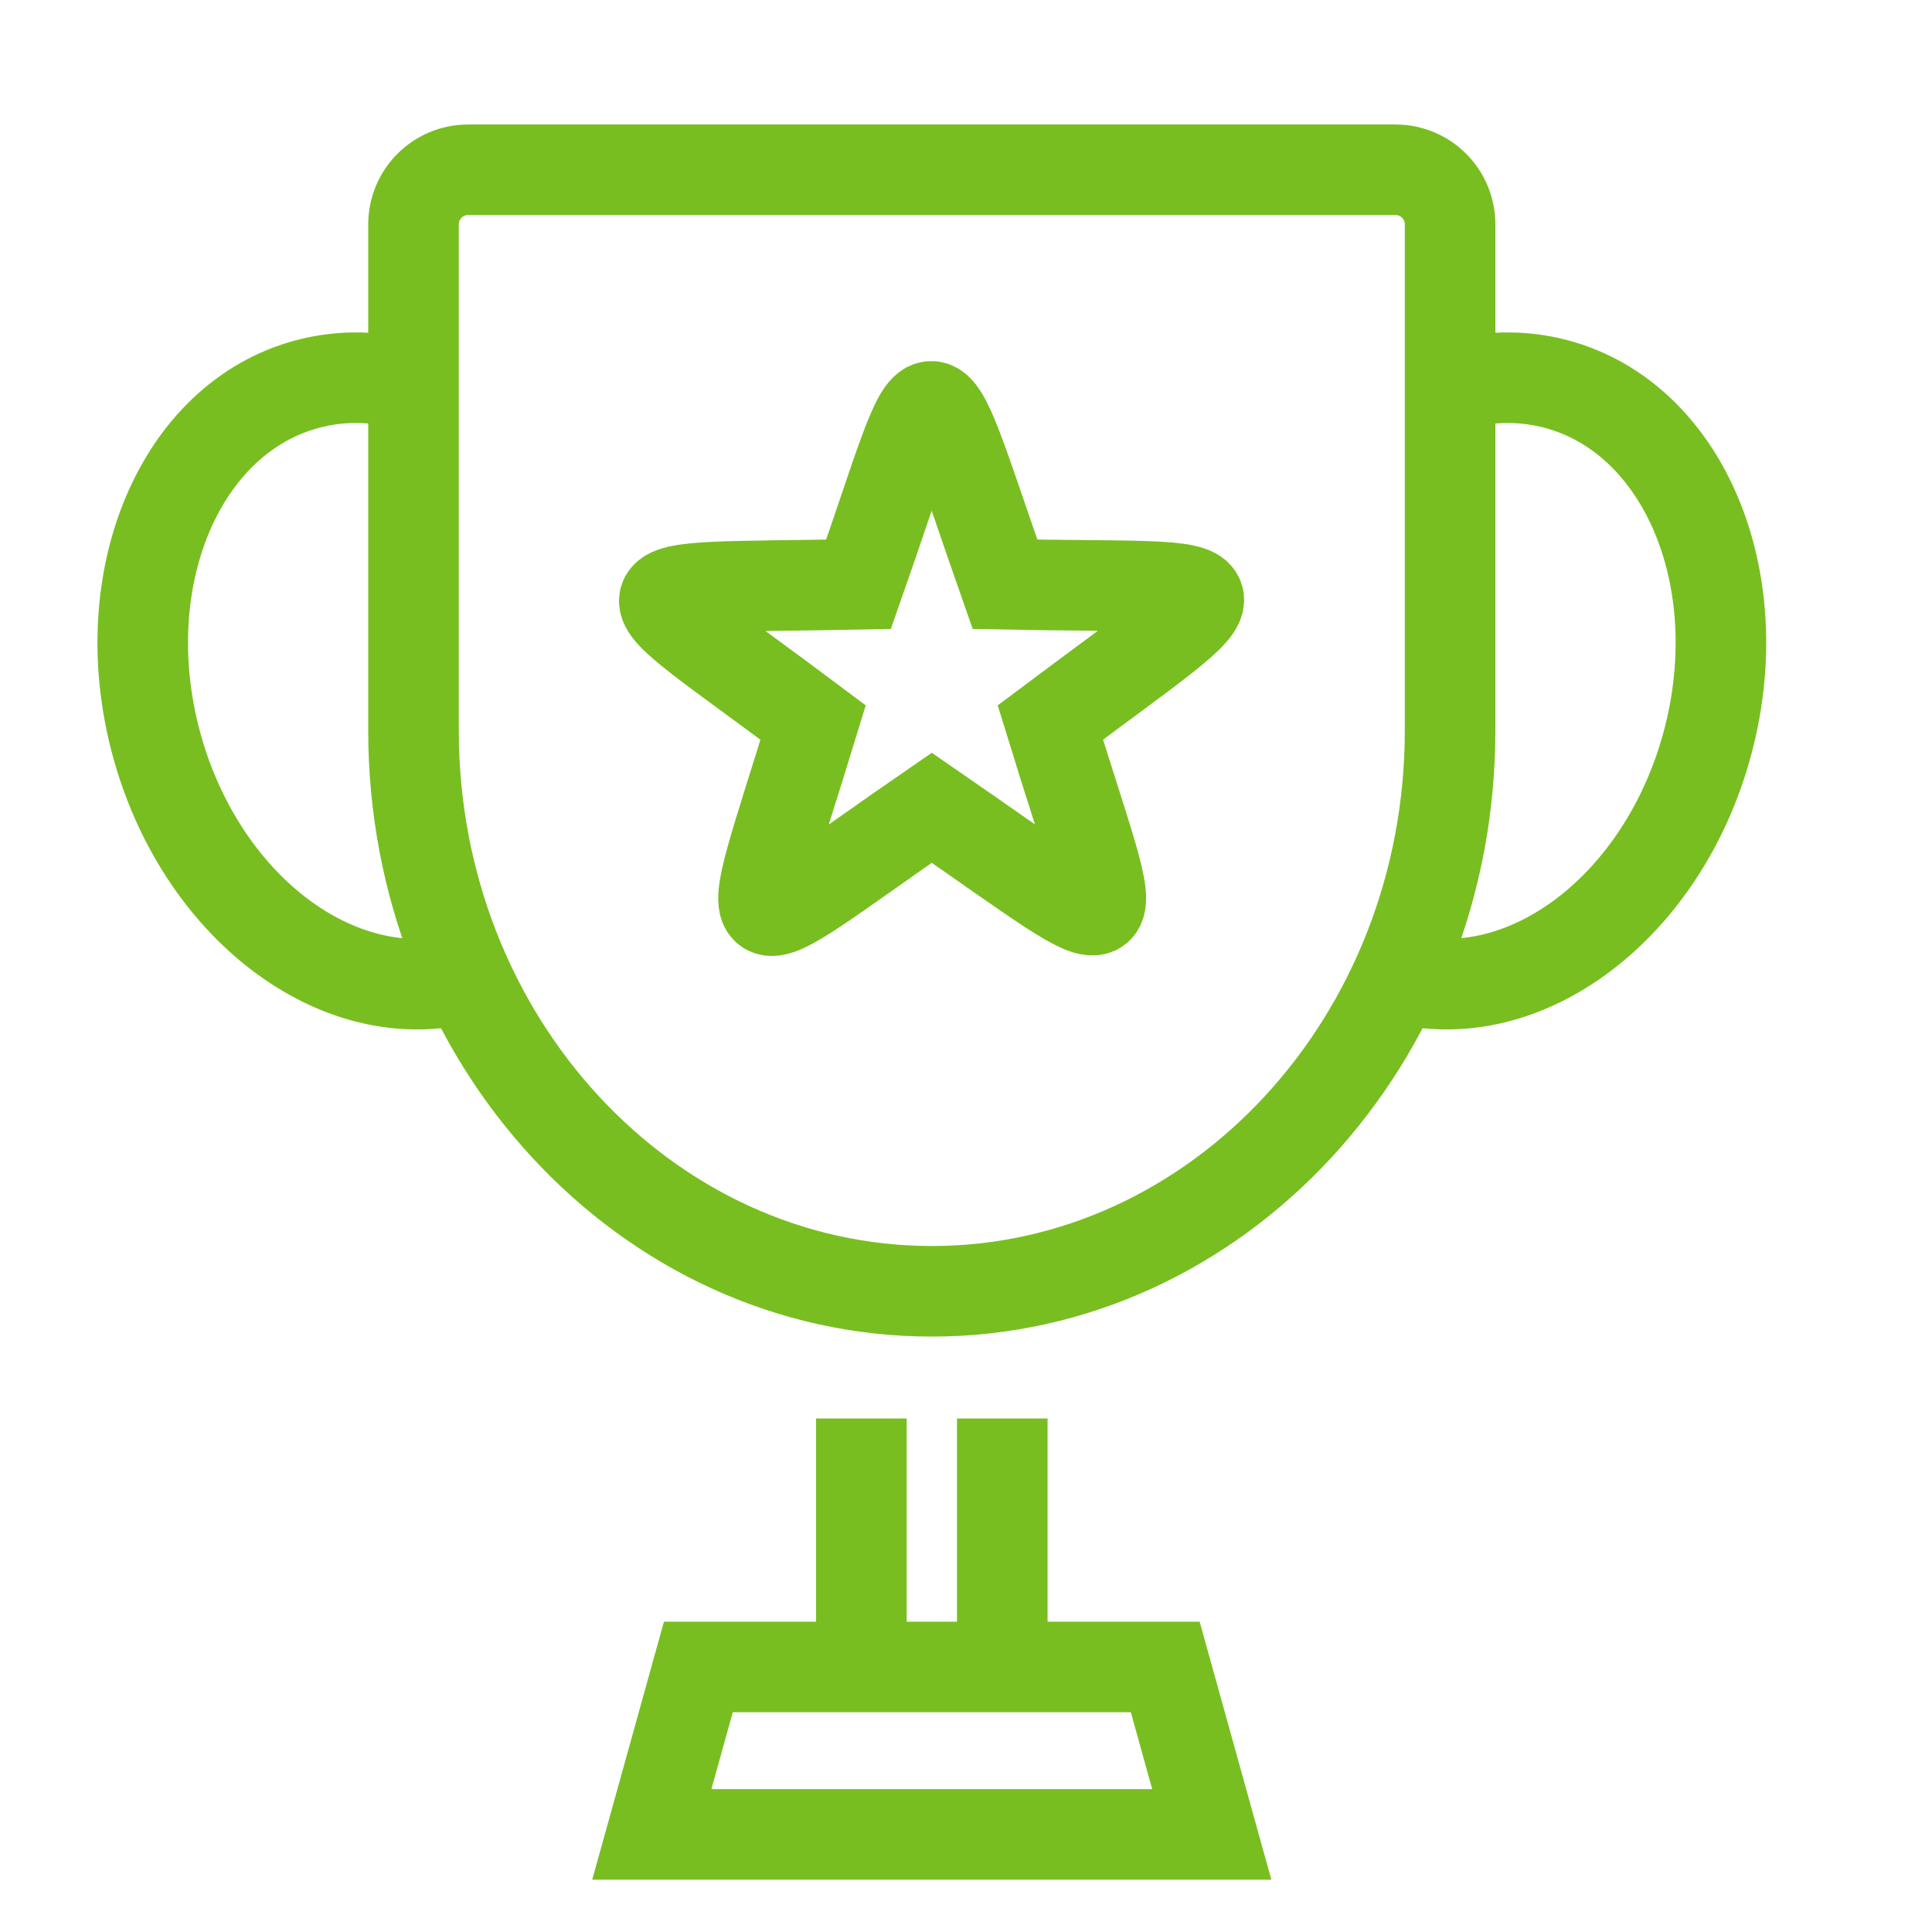 <?xml version="1.0" encoding="UTF-8"?>
<svg width="32px" height="32px" viewBox="0 0 32 32" version="1.1" xmlns="http://www.w3.org/2000/svg" xmlns:xlink="http://www.w3.org/1999/xlink">
    <title>Icons/Visual Icons/ Cup Place Winner Award Prize Achievement</title>
    <g id="Icons/Visual-Icons/-Cup-Place-Winner-Award-Prize-Achievement" stroke="none" stroke-width="1" fill="none" fill-rule="evenodd">
        <g id="thin-0658_cup_place_winner_award_prize_achievement" transform="translate(2, 2)" stroke="#78BE20" stroke-width="1.5">
            <g id="Group" transform="translate(0.2, 0.2)">
                <polygon id="Shape" points="17.871 28.184 8.596 28.184 9.367 25.41 17.1 25.41"></polygon>
                <path d="M5.51,13.996 C3.402,14.557 1.106,12.81 0.383,10.094 C-0.339,7.378 0.784,4.722 2.892,4.161 C3.467,4.008 4.055,4.026 4.622,4.189" id="Shape"></path>
                <path d="M20.957,13.996 C23.066,14.557 25.362,12.81 26.085,10.094 C26.807,7.378 25.684,4.722 23.576,4.161 C22.994,4.006 22.398,4.027 21.825,4.195" id="Shape"></path>
                <path d="M20.914,0.612 L5.553,0.612 C5.054,0.612 4.649,1.017 4.649,1.516 L4.649,9.9 C4.649,15.021 8.5,19.188 13.234,19.188 C17.967,19.188 21.818,15.021 21.818,9.9 L21.818,1.516 C21.818,1.017 21.414,0.612 20.914,0.612 L20.914,0.612 Z" id="Shape"></path>
                <path d="M14.446,7.478 C13.049,3.501 13.384,3.596 12.02,7.478 C7.754,7.563 7.967,7.29 11.268,9.767 C10.035,13.8 9.827,13.524 13.233,11.179 C16.73,13.586 16.401,13.698 15.197,9.767 C18.596,7.217 18.588,7.561 14.446,7.478 L14.446,7.478 Z" id="Shape"></path>
                <line x1="12.067" y1="25.437" x2="12.067" y2="21.295" id="Shape"></line>
                <line x1="14.401" y1="25.437" x2="14.401" y2="21.295" id="Shape"></line>
            </g>
        </g>
    </g>
</svg>